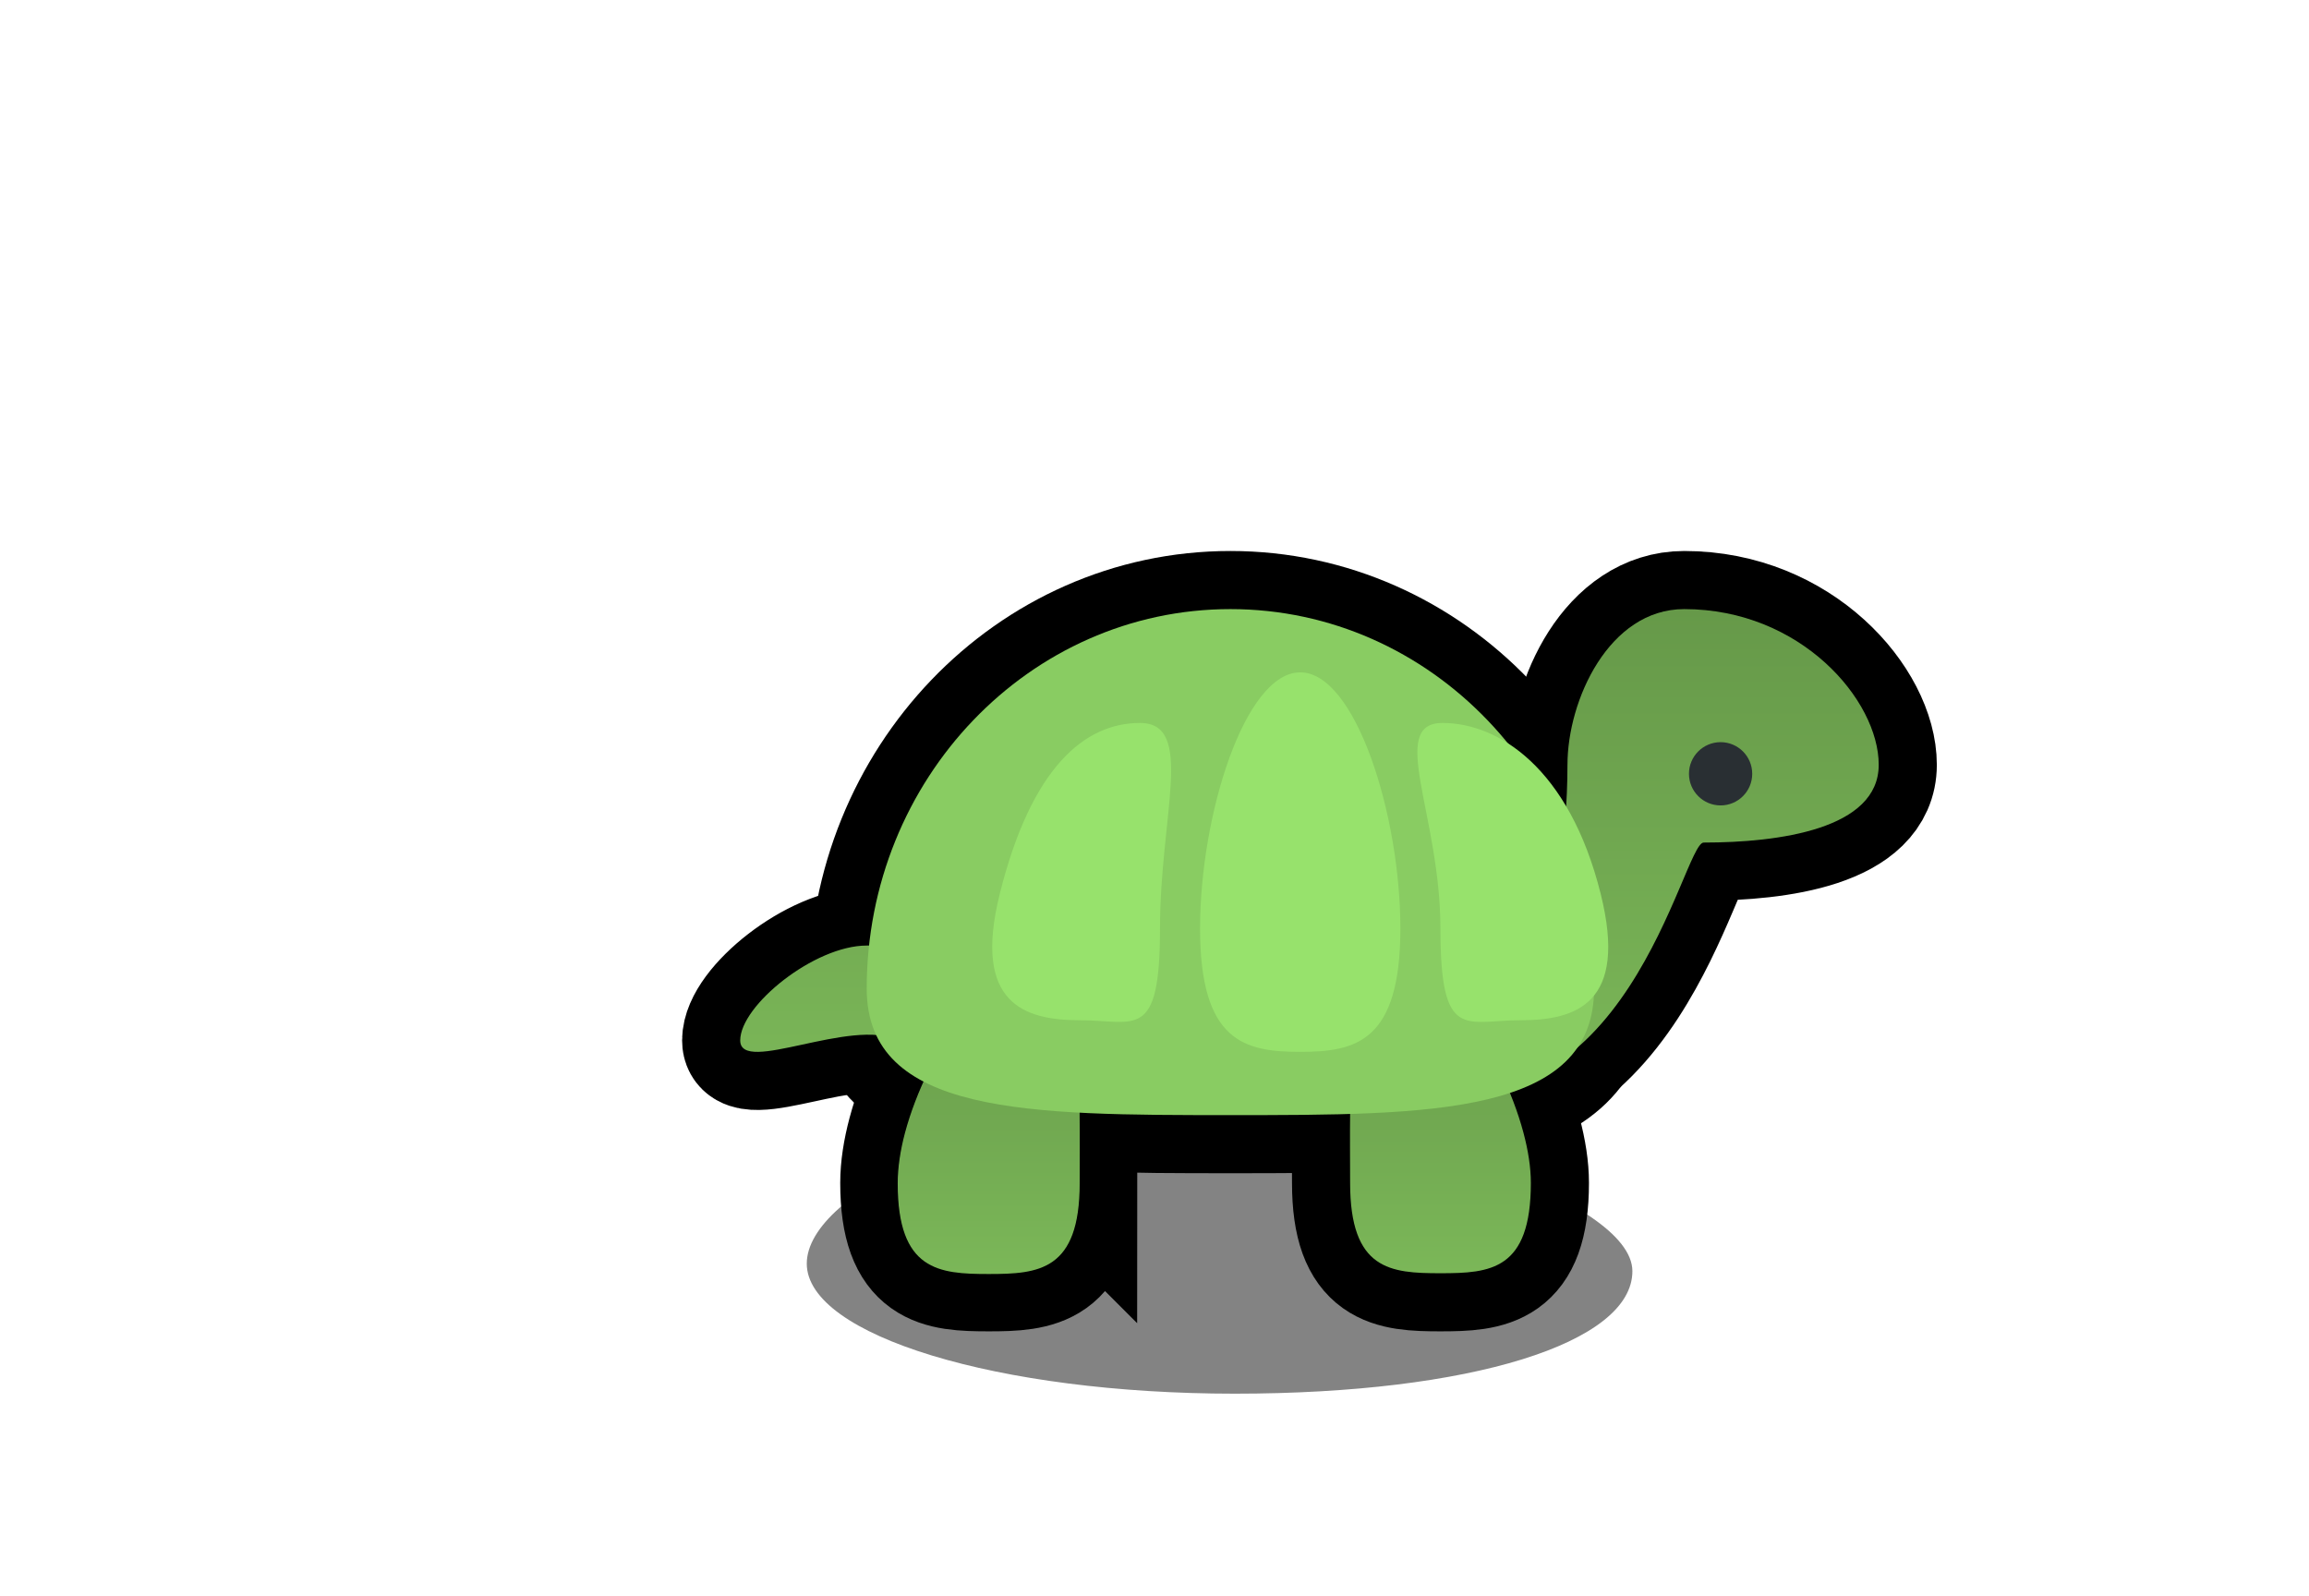 <svg version="1.1" xmlns="http://www.w3.org/2000/svg" xmlns:xlink="http://www.w3.org/1999/xlink" width="149" height="103" viewBox="0,0,149,103"><defs><linearGradient x1="331.477" y1="150.575" x2="331.477" y2="181.745" gradientUnits="userSpaceOnUse" id="color-1"><stop offset="0" stop-color="#669949"/><stop offset="1" stop-color="#7bb758"/></linearGradient><linearGradient x1="325.355" y1="173.023" x2="325.355" y2="193.431" gradientUnits="userSpaceOnUse" id="color-2"><stop offset="0" stop-color="#669949"/><stop offset="1" stop-color="#7bb758"/></linearGradient><linearGradient x1="310.781" y1="172.975" x2="310.781" y2="193.481" gradientUnits="userSpaceOnUse" id="color-3"><stop offset="0" stop-color="#669949"/><stop offset="1" stop-color="#7bb758"/></linearGradient></defs><g transform="translate(-246.977,-111.27)"><g data-paper-data="{&quot;isPaintingLayer&quot;:true}" fill-rule="nonzero" stroke-linecap="butt" stroke-linejoin="miter" stroke-miterlimit="10" stroke-dasharray="" stroke-dashoffset="0" style="mix-blend-mode: normal"><path d="M324.703,183.201c11.6,0.243 27.612,5.461 27.612,10.096c0,4.635 -10.416,7.906 -25.665,7.906c-15.249,0 -27.612,-3.758 -27.612,-8.393c0,-4.635 12.015,-10.453 25.665,-9.609z" data-paper-data="{&quot;index&quot;:null}" fill-opacity="0.675" fill="#474747" stroke="none" stroke-width="0"/><g data-paper-data="{&quot;index&quot;:null}" stroke="#000000" stroke-width="7.5"><path d="M348.126,160.62c0,-4.161 2.677,-10.045 7.532,-10.045c7.532,0 12.553,5.884 12.553,10.045c0,4.157 -6.445,5.02 -11.298,5.02c-1.349,0 -5.028,19.628 -19.314,15.547c-2.892,-0.827 10.526,-0.482 10.526,-20.567zM302.907,172.285c3.382,0 6.122,-0.212 6.122,2.041c0,2.253 0,6.122 -4.082,4.082c-3.024,-1.512 -10.204,2.253 -10.204,0c0,-2.255 4.782,-6.122 8.163,-6.122z" fill="#77b255"/><path d="M334.1,187.601c0,-5.635 -0.304,-14.577 2.916,-14.577c2.649,0 6.861,6.053 8.269,11.338c0.304,1.139 0.478,2.241 0.478,3.239c0,5.633 -2.612,5.83 -5.833,5.83c-3.22,0 -5.83,-0.196 -5.83,-5.83zM316.608,187.601c0,-5.635 0.306,-14.577 -2.914,-14.577c-2.649,0 -6.859,6.053 -8.269,11.338c-0.304,1.139 -0.478,2.241 -0.478,3.239c0,5.633 2.61,5.83 5.833,5.83c3.22,0 5.828,-0.196 5.828,-5.83z" fill="#77b255"/><path d="M326.375,150.575c12.961,0 23.469,10.965 23.469,24.489c0,8.163 -10.508,8.163 -23.469,8.163c-12.961,0 -23.469,0 -23.469,-8.163c0,-13.524 10.508,-24.489 23.469,-24.489z" fill="#3e721d"/><path d="M358.007,158.738c-1.127,0 -2.041,-0.914 -2.041,-2.041c0,-1.127 0.914,-2.041 2.041,-2.041c1.127,0 2.041,0.914 2.041,2.041c0,1.127 -0.914,2.041 -2.041,2.041z" fill="#292f33"/><path d="M326.375,154.656c3.571,0 6.463,9.204 6.463,16.53c0,7.326 -2.894,7.959 -6.463,7.959c-3.569,0 -6.463,-0.631 -6.463,-7.959c0,-7.326 2.892,-16.53 6.463,-16.53zM306.988,168.942c2.041,-8.163 5.479,-11.02 9.047,-11.02c3.569,0 1.292,5.939 1.292,13.265c0,7.326 -1.6,5.918 -5.169,5.918c-3.569,0 -6.947,-1.057 -5.169,-8.163zM335.422,171.187c0,-7.326 -3.435,-13.265 0.137,-13.265c3.569,0 8.163,2.857 10.204,11.02c1.778,7.106 -1.6,8.163 -5.169,8.163c-3.569,0 -5.171,1.41 -5.171,-5.918z" fill="#5c913b"/></g><path d="M348.126,160.62c0,-4.161 2.677,-10.045 7.532,-10.045c7.532,0 12.553,5.884 12.553,10.045c0,4.157 -6.445,5.02 -11.298,5.02c-1.349,0 -5.028,19.628 -19.314,15.547c-2.892,-0.827 10.526,-0.482 10.526,-20.567zM302.907,172.285c3.382,0 6.122,-0.212 6.122,2.041c0,2.253 0,6.122 -4.082,4.082c-3.024,-1.512 -10.204,2.253 -10.204,0c0,-2.255 4.782,-6.122 8.163,-6.122z" data-paper-data="{&quot;index&quot;:null}" fill="url(#color-1)" stroke="none" stroke-width="7.5"/><path d="M334.1,187.601c0,-5.635 -0.304,-14.577 2.916,-14.577c2.649,0 6.861,6.053 8.269,11.338c0.304,1.139 0.478,2.241 0.478,3.239c0,5.633 -2.612,5.83 -5.833,5.83c-3.22,0 -5.83,-0.196 -5.83,-5.83zM316.608,187.601c0,-5.635 0.306,-14.577 -2.914,-14.577c-2.649,0 -6.859,6.053 -8.269,11.338c-0.304,1.139 -0.478,2.241 -0.478,3.239c0,5.633 2.61,5.83 5.833,5.83c3.22,0 5.828,-0.196 5.828,-5.83z" data-paper-data="{&quot;index&quot;:null}" fill="url(#color-2)" stroke="none" stroke-width="7.5"/><path d="M316.648,187.631c0,5.635 -2.648,5.85 -5.868,5.85c-3.222,0 -5.873,-0.218 -5.873,-5.85c0,-0.998 0.165,-2.12 0.469,-3.258c1.41,-5.286 5.683,-11.397 8.332,-11.397c3.22,0 2.94,9.021 2.94,14.655z" data-paper-data="{&quot;noHover&quot;:false,&quot;origItem&quot;:[&quot;Path&quot;,{&quot;applyMatrix&quot;:true,&quot;segments&quot;:[[[344.86904,195.59761],[0,0],[0,5.63456]],[[350.69747,201.42807],[-3.22033,0],[3.22237,0]],[[356.52998,195.59761],[0,5.63252],[0,-0.99794]],[[356.05244,192.35891],[0.30407,1.13875],[-1.41017,-5.28559]],[[347.78325,181.02041],[2.64892,0],[-3.22033,0]],[[344.86903,195.59761],[0,-5.63456],[0,0]]],&quot;closed&quot;:true,&quot;fillColor&quot;:[0,0,0,1]}],&quot;index&quot;:null}" fill="url(#color-3)" stroke="none" stroke-width="7.5"/><path d="M326.375,150.575c12.961,0 23.469,10.965 23.469,24.489c0,8.163 -10.508,8.163 -23.469,8.163c-12.961,0 -23.469,0 -23.469,-8.163c0,-13.524 10.508,-24.489 23.469,-24.489z" data-paper-data="{&quot;index&quot;:null}" fill="#89cc62" stroke="none" stroke-width="7.5"/><path d="M358.007,163.243c-1.127,0 -2.041,-0.914 -2.041,-2.041c0,-1.127 0.914,-2.041 2.041,-2.041c1.127,0 2.041,0.914 2.041,2.041c0,1.127 -0.914,2.041 -2.041,2.041z" data-paper-data="{&quot;index&quot;:null}" fill="#292f33" stroke="none" stroke-width="7.5"/><path d="M330.88,154.656c3.571,0 6.463,9.204 6.463,16.53c0,7.326 -2.894,7.959 -6.463,7.959c-3.569,0 -6.463,-0.631 -6.463,-7.959c0,-7.326 2.892,-16.53 6.463,-16.53zM311.493,168.942c2.041,-8.163 5.479,-11.02 9.047,-11.02c3.569,0 1.292,5.939 1.292,13.265c0,7.326 -1.6,5.918 -5.169,5.918c-3.569,0 -6.947,-1.057 -5.169,-8.163zM339.927,171.187c0,-7.326 -3.435,-13.265 0.137,-13.265c3.569,0 8.163,2.857 10.204,11.02c1.778,7.106 -1.6,8.163 -5.169,8.163c-3.569,0 -5.171,1.41 -5.171,-5.918z" data-paper-data="{&quot;index&quot;:null}" fill="#97e26c" stroke="none" stroke-width="7.5"/><path d="M246.977,214.27v-103h149v103z" data-paper-data="{&quot;index&quot;:null}" fill="none" stroke="none" stroke-width="7.5"/></g></g></svg>